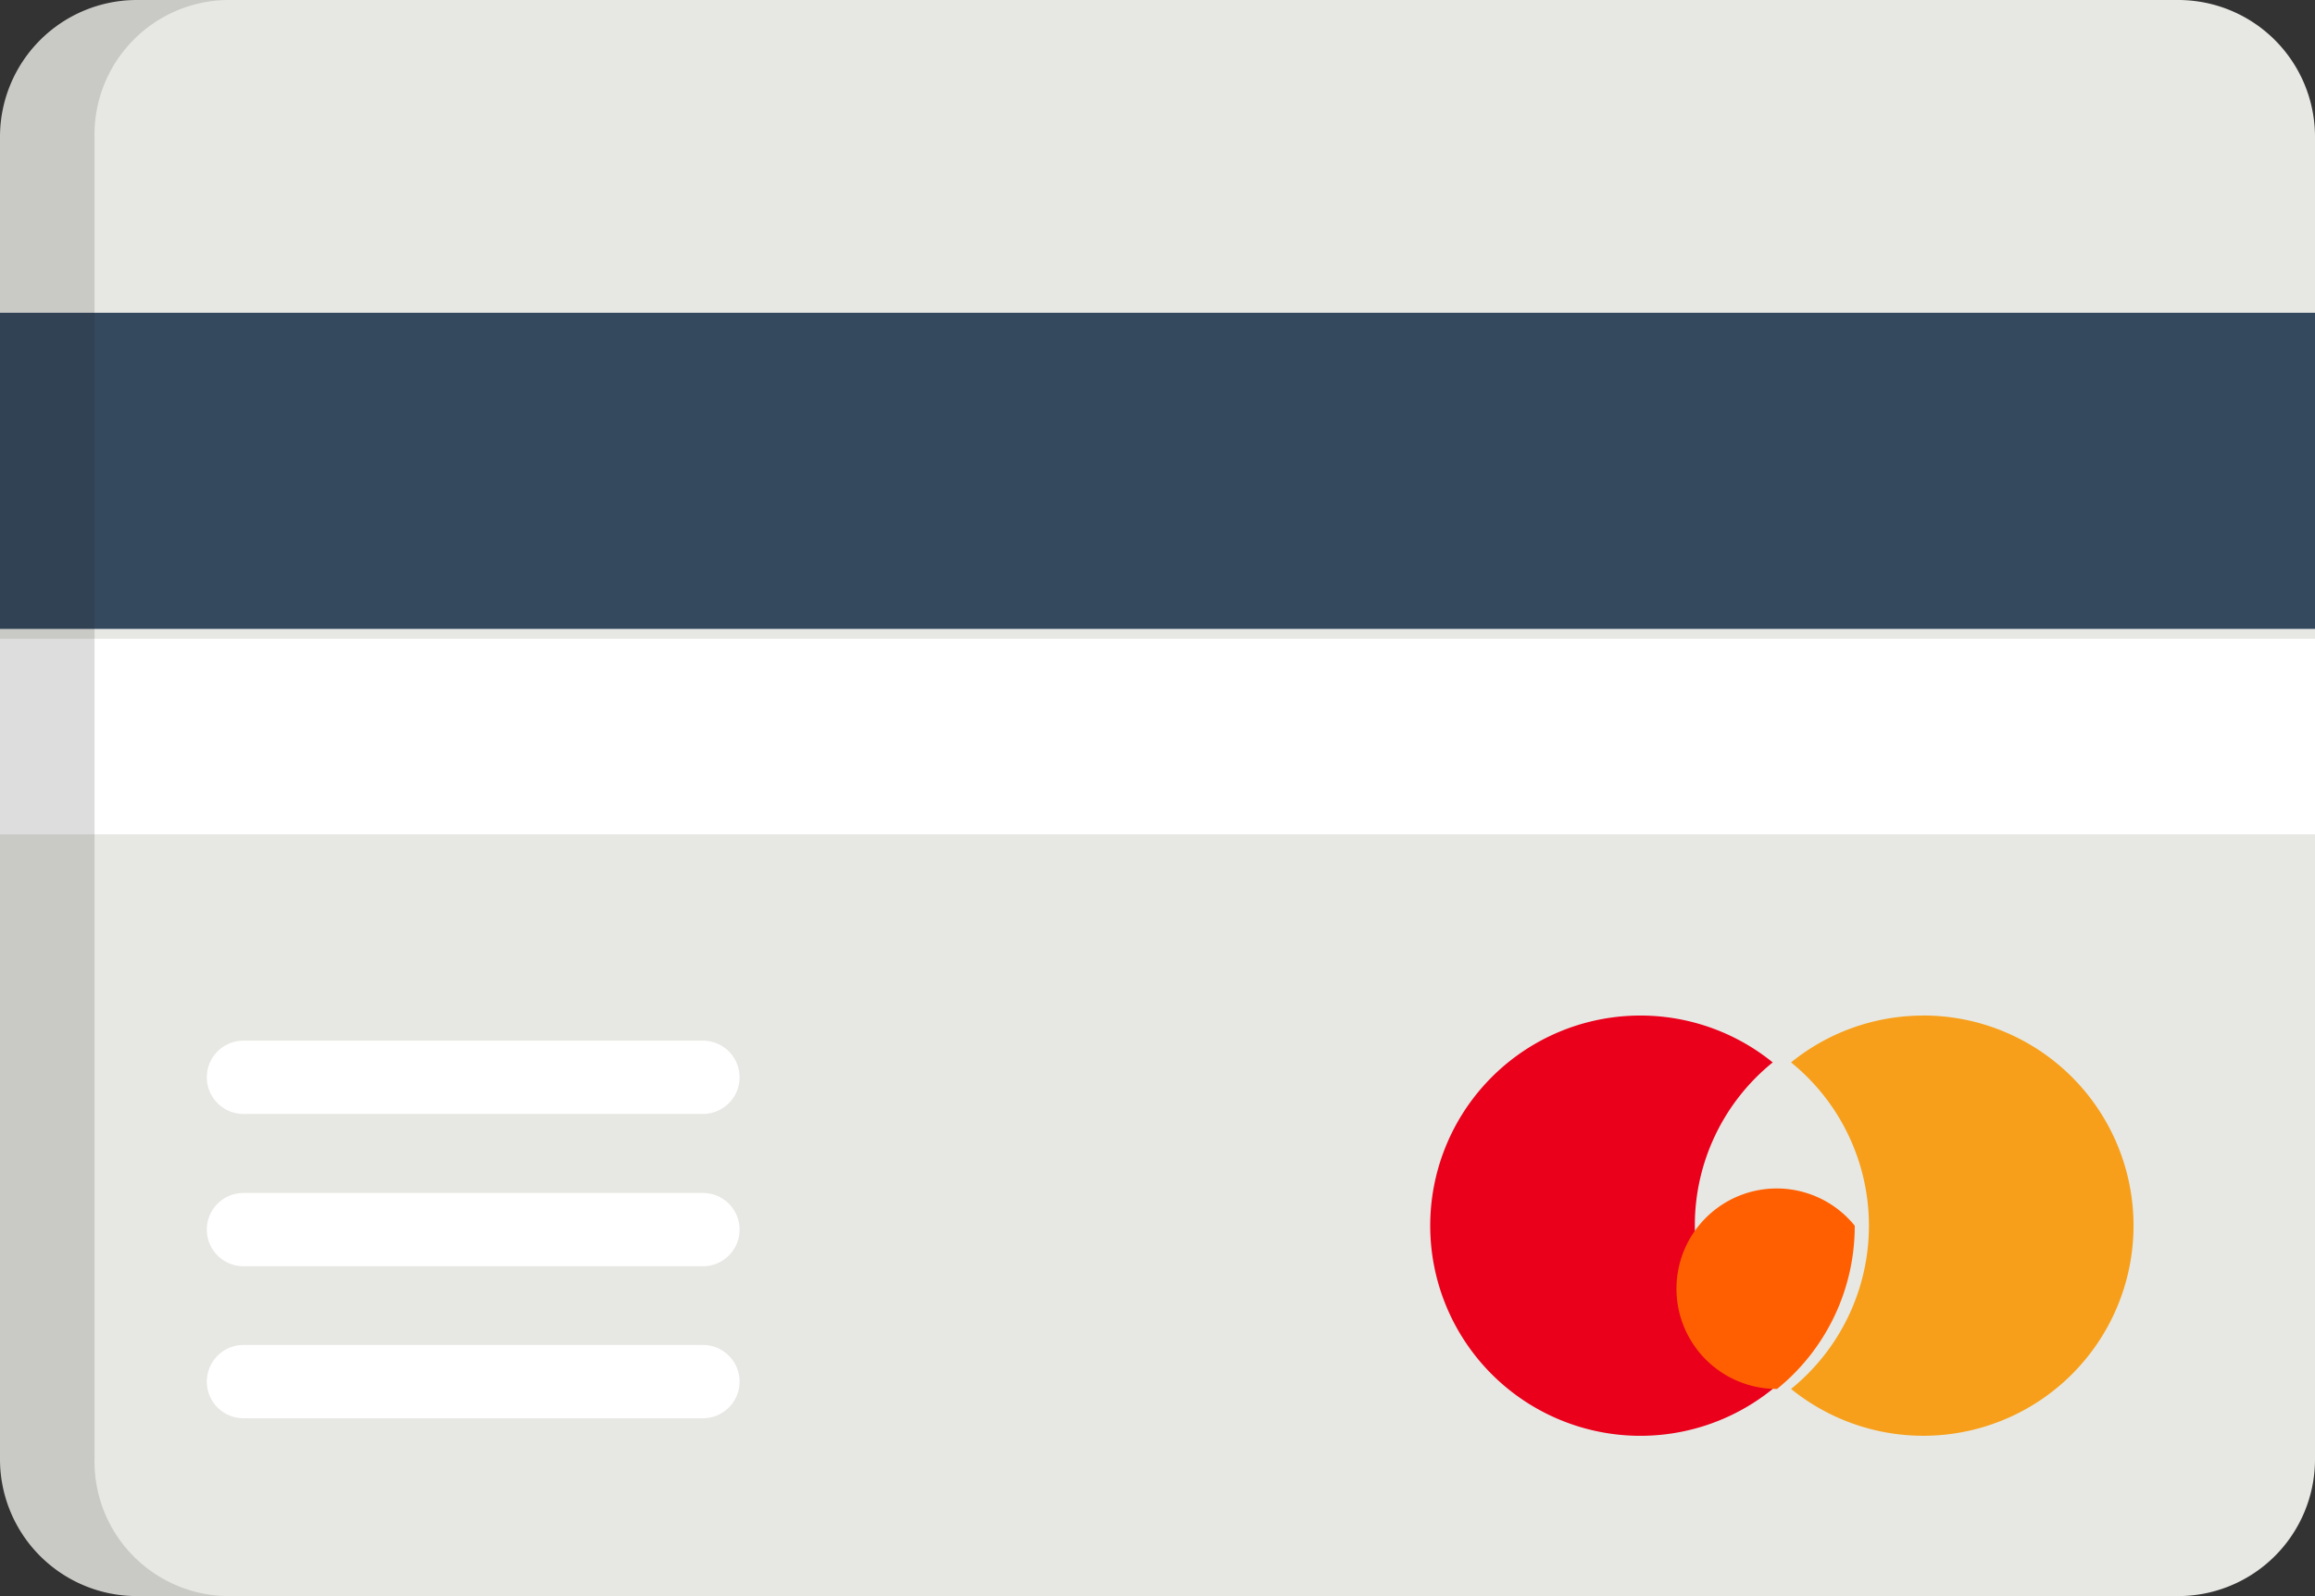 <svg xmlns="http://www.w3.org/2000/svg" width="30.938" height="21.336" viewBox="0 0 30.938 21.336"><rect x="0" y="0" width="30.938" height="21.336" fill="#333333" stroke="none"/><defs><style>.a{fill:#e7e8e3;}.b{fill:#34495e;}.c{fill:#fff;}.d{fill:#202121;opacity:0.15;}.e{fill:#ea001b;}.f{fill:#f79f1a;}.g{fill:#ff5f01;}</style></defs><path class="a" d="M30.938,98.958a1.829,1.829,0,0,1-1.829,1.829H1.829A1.829,1.829,0,0,1,0,98.958V81.28a1.829,1.829,0,0,1,1.829-1.829h27.28a1.829,1.829,0,0,1,1.829,1.829V98.958Z" transform="translate(0 -79.451)"/><rect class="b" width="30.938" height="4.226" transform="translate(0 4.181)"/><rect class="c" width="30.938" height="2.615" transform="translate(0 8.538)"/><path class="d" d="M1.263,98.958V81.28a1.8,1.8,0,0,1,1.776-1.829H1.776A1.8,1.8,0,0,0,0,81.28V98.958a1.8,1.8,0,0,0,1.776,1.829H3.039A1.8,1.8,0,0,1,1.263,98.958Z" transform="translate(0 -79.451)"/><path class="e" d="M318.253,303.138a2.8,2.8,0,0,1,1.041-2.183,2.809,2.809,0,1,0,0,4.365A2.8,2.8,0,0,1,318.253,303.138Z" transform="translate(-295.603 -286.753)"/><path class="f" d="M394.466,300.329a2.8,2.8,0,0,0-1.768.626,2.809,2.809,0,0,1,0,4.365,2.809,2.809,0,1,0,1.768-4.992Z" transform="translate(-368.762 -286.753)"/><path class="g" d="M377.038,313.181A1.34,1.34,0,1,0,376,315.363,2.8,2.8,0,0,0,377.038,313.181Z" transform="translate(-352.251 -296.796)"/><g transform="translate(2.764 13.911)"><path class="c" d="M53.719,307.007h-6.14a.49.49,0,1,1,0-.98h6.14a.49.49,0,1,1,0,.98Z" transform="translate(-47.089 -306.027)"/><path class="c" d="M53.719,341.706h-6.14a.49.49,0,0,1,0-.98h6.14a.49.49,0,0,1,0,.98Z" transform="translate(-47.089 -338.69)"/><path class="c" d="M53.719,376.4h-6.14a.49.49,0,0,1,0-.98h6.14a.49.49,0,0,1,0,.98Z" transform="translate(-47.089 -371.352)"/></g></svg>
